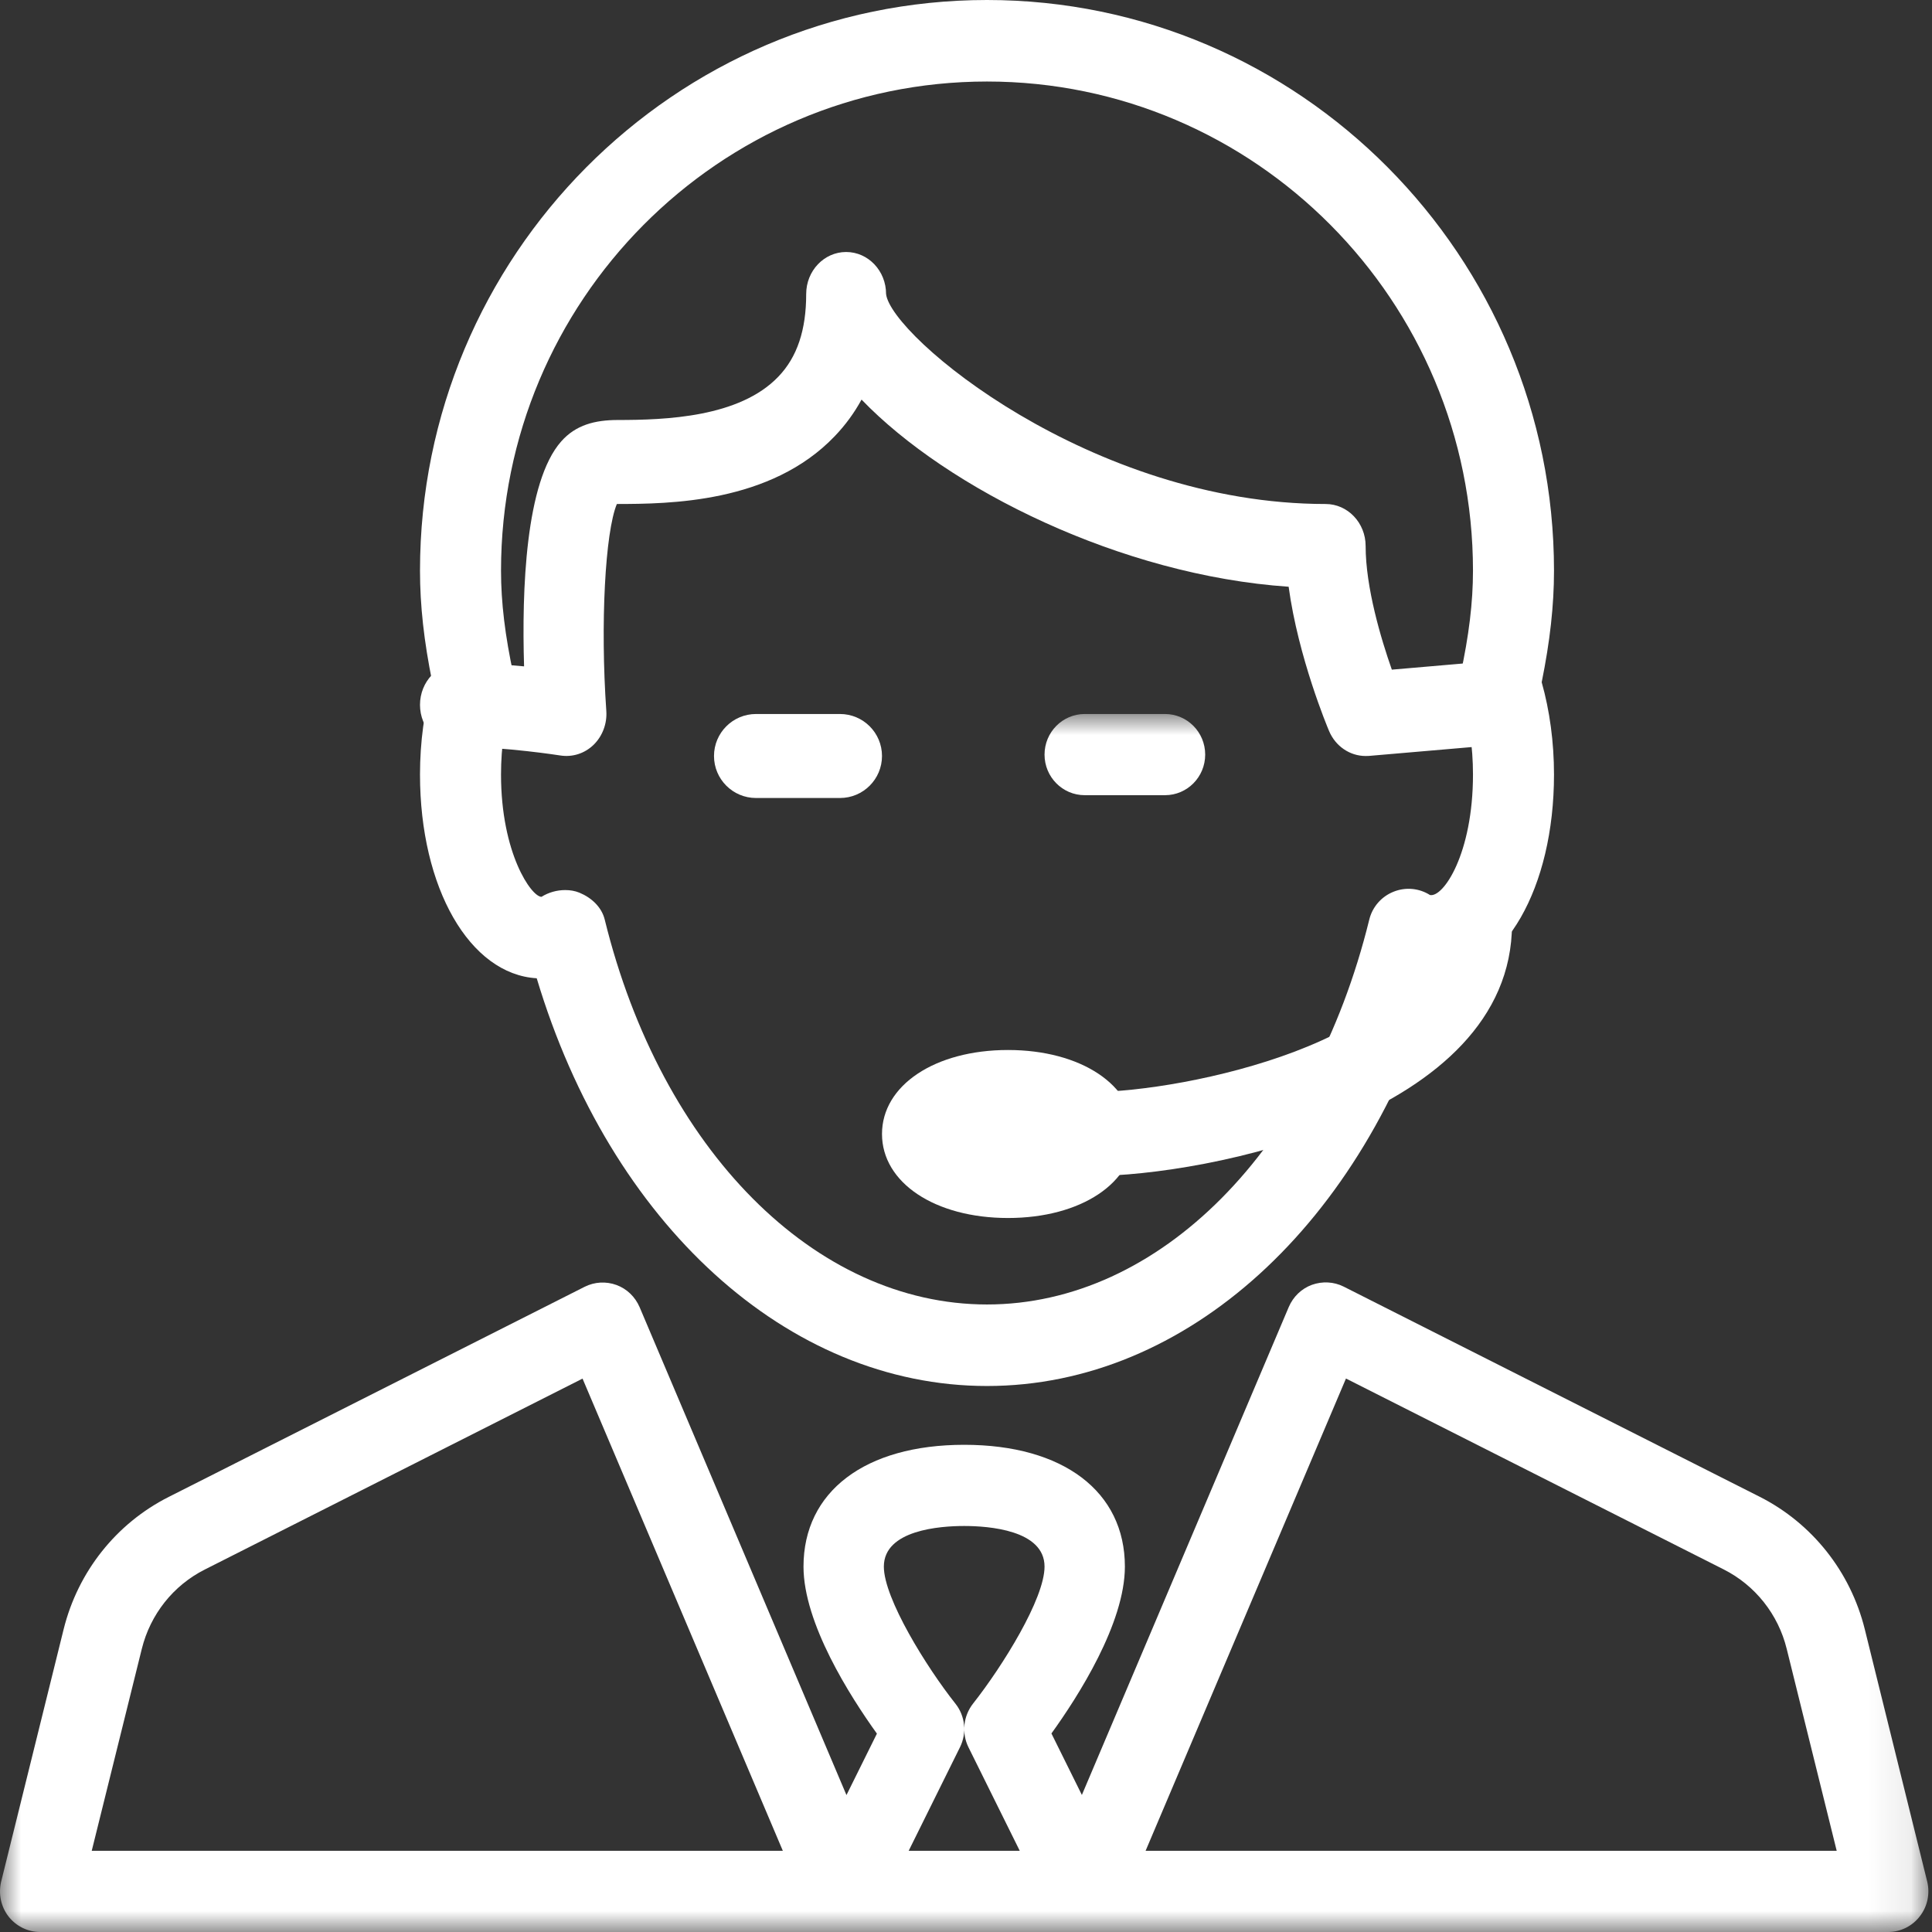 <?xml version="1.0" encoding="UTF-8"?>
<svg width="46px" height="46px" viewBox="0 0 46 46" version="1.1" xmlns="http://www.w3.org/2000/svg" xmlns:xlink="http://www.w3.org/1999/xlink" fill="#ffffff">
    <rect x="0" y="0" width="46" height="46" fill="#333333" stroke="none"/>
    <!-- Generator: Sketch 51.1 (57501) - http://www.bohemiancoding.com/sketch -->
    <title>@2xtelemarketer</title>
    <desc>Created with Sketch.</desc>
    <defs>
        <polygon id="path-1" points="0.005 0 0.005 29 22.959 29 45.913 29 45.913 0"></polygon>
    </defs>
    <g id="Page-1" stroke="none" stroke-width="1" fill="ffffff" fill-rule="evenodd">
        <g id="oks-08" transform="translate(-763, -138)">
            <g id="Group-9" transform="translate(763, 138)">
                <g id="telemarketer">
                    <path d="M24,29 C22.262,29 21,28.16 21,27 C21,25.84 22.262,25 24,25 C25.738,25 27,25.84 27,27 C27,28.16 25.738,29 24,29" id="Fill-1" fill="#ffffff"></path>
                    <path d="M13.458,21.192 C13.576,21.192 13.689,21.211 13.795,21.254 C14.081,21.372 14.326,21.596 14.399,21.898 C15.747,27.378 19.406,31.059 23.5,31.059 C27.594,31.059 31.253,27.378 32.601,21.898 C32.674,21.596 32.888,21.349 33.176,21.233 C33.463,21.116 33.787,21.145 34.047,21.31 C34.364,21.376 35.071,20.326 35.071,18.441 C35.071,17.777 34.977,17.139 34.796,16.595 C34.742,16.43 34.732,16.252 34.769,16.081 C34.975,15.135 35.071,14.343 35.071,13.588 C35.071,7.165 29.882,1.941 23.5,1.941 C17.118,1.941 11.929,7.165 11.929,13.588 C11.929,14.343 12.025,15.135 12.229,16.081 C12.268,16.252 12.258,16.428 12.202,16.595 C12.023,17.139 11.929,17.777 11.929,18.441 C11.929,20.32 12.654,21.353 12.893,21.353 C13.059,21.248 13.259,21.192 13.458,21.192 Z M23.5,33 C18.75,33 14.532,29.137 12.779,23.292 C11.186,23.199 10,21.145 10,18.441 C10,17.672 10.102,16.919 10.293,16.244 C10.094,15.265 10,14.417 10,13.588 C10,6.095 16.058,0 23.5,0 C30.942,0 37,6.095 37,13.588 C37,14.417 36.905,15.265 36.707,16.244 C36.898,16.919 37,17.672 37,18.441 C37,21.145 35.814,23.199 34.221,23.292 C32.468,29.137 28.25,33 23.5,33 Z" id="Fill-2" fill="#ffffff"></path>
                    <path d="M32.515,18 C32.142,18 31.799,17.77 31.645,17.406 C31.609,17.322 30.909,15.65 30.682,13.97 C26.692,13.698 22.563,11.644 20.513,9.514 C20.34,9.832 20.127,10.122 19.876,10.384 C18.352,11.982 15.927,11.998 14.687,12 C14.409,12.67 14.291,14.846 14.436,16.928 C14.457,17.23 14.344,17.528 14.133,17.734 C13.918,17.942 13.629,18.032 13.343,17.988 C13.33,17.986 12.03,17.782 10.951,17.782 C10.426,17.782 10,17.334 10,16.782 C10,16.23 10.426,15.782 10.951,15.782 C11.467,15.782 12.015,15.822 12.478,15.866 C12.422,14.058 12.51,11.472 13.362,10.51 C13.712,10.114 14.169,10.002 14.7,10 C15.846,10 17.608,9.938 18.534,8.966 C18.98,8.502 19.195,7.858 19.195,7 C19.195,6.448 19.621,6 20.146,6 C20.671,6 21.097,6.448 21.097,7 C21.208,8.004 25.978,12 31.563,12 C32.088,12 32.515,12.448 32.515,13 C32.515,13.988 32.88,15.208 33.139,15.944 L34.971,15.786 C35.493,15.742 35.955,16.15 35.997,16.702 C36.039,17.252 35.651,17.736 35.127,17.78 L32.593,17.998 C32.566,18 32.541,18 32.515,18" id="Fill-3" fill="#ffffff"></path>
                    <path d="M20,19 L18,19 C17.448,19 17,18.552 17,18 C17,17.448 17.448,17 18,17 L20,17 C20.552,17 21,17.448 21,18 C21,18.552 20.552,19 20,19" id="Fill-4" fill="#ffffff"></path>
                    <g id="Group-8" transform="translate(0, 17)">
                        <mask id="mask-2" fill="ffffff">
                            <use xlink:href="#path-1"></use>
                        </mask>
                        <g id="Clip-6"></g>
                        <path d="M27.739,1.933 L25.826,1.933 C25.298,1.933 24.87,1.5 24.87,0.967 C24.87,0.433 25.298,0 25.826,0 L27.739,0 C28.267,0 28.695,0.433 28.695,0.967 C28.695,1.5 28.267,1.933 27.739,1.933" id="Fill-5" fill="#ffffff" mask="url(#mask-2)"></path>
                        <path d="M2.184,27.067 L18.639,27.067 L13.87,15.824 L4.876,20.37 C4.124,20.749 3.579,21.439 3.376,22.26 L2.184,27.067 Z M21.635,27.067 L24.28,27.067 L23.058,24.6 C22.892,24.263 22.936,23.859 23.167,23.563 C23.873,22.668 24.87,21.064 24.87,20.3 C24.87,19.428 23.533,19.333 22.957,19.333 C22.381,19.333 21.044,19.428 21.044,20.3 C21.044,21.058 22.06,22.695 22.748,23.563 C22.982,23.857 23.024,24.263 22.857,24.6 L21.635,27.067 Z M27.276,27.067 L43.731,27.067 L42.541,22.26 C42.339,21.437 41.791,20.747 41.042,20.368 L32.047,15.822 L27.276,27.067 Z M44.955,29 L0.958,29 C0.663,29 0.384,28.863 0.202,28.629 C0.021,28.395 -0.042,28.087 0.028,27.799 L1.515,21.793 C1.855,20.422 2.766,19.273 4.017,18.641 L13.92,13.638 C14.155,13.52 14.429,13.504 14.678,13.595 C14.926,13.686 15.123,13.877 15.229,14.123 L20.154,25.74 L20.879,24.277 C20.24,23.388 19.131,21.649 19.131,20.3 C19.131,18.512 20.598,17.4 22.957,17.4 C25.315,17.4 26.783,18.512 26.783,20.3 C26.783,21.649 25.673,23.388 25.034,24.273 L25.759,25.737 L30.685,14.119 C30.79,13.874 30.987,13.682 31.236,13.591 C31.485,13.502 31.758,13.516 31.993,13.634 L41.897,18.637 C43.146,19.27 44.058,20.418 44.399,21.789 L45.885,27.796 C45.956,28.084 45.893,28.391 45.711,28.625 C45.529,28.863 45.25,29 44.955,29 Z" id="Fill-7" fill="#ffffff" mask="url(#mask-2)"></path>
                    </g>
                    <path d="M26,28 C25.448,28 25,27.552 25,27 C25,26.448 25.448,26 26,26 C28.204,26 34,24.77 34,22 C34,21.448 34.448,21 35,21 C35.552,21 36,21.448 36,22 C36,26.578 28.67,28 26,28" id="Fill-9" fill="#ffffff"></path>
                </g>
            </g>
        </g>
    </g>
</svg>